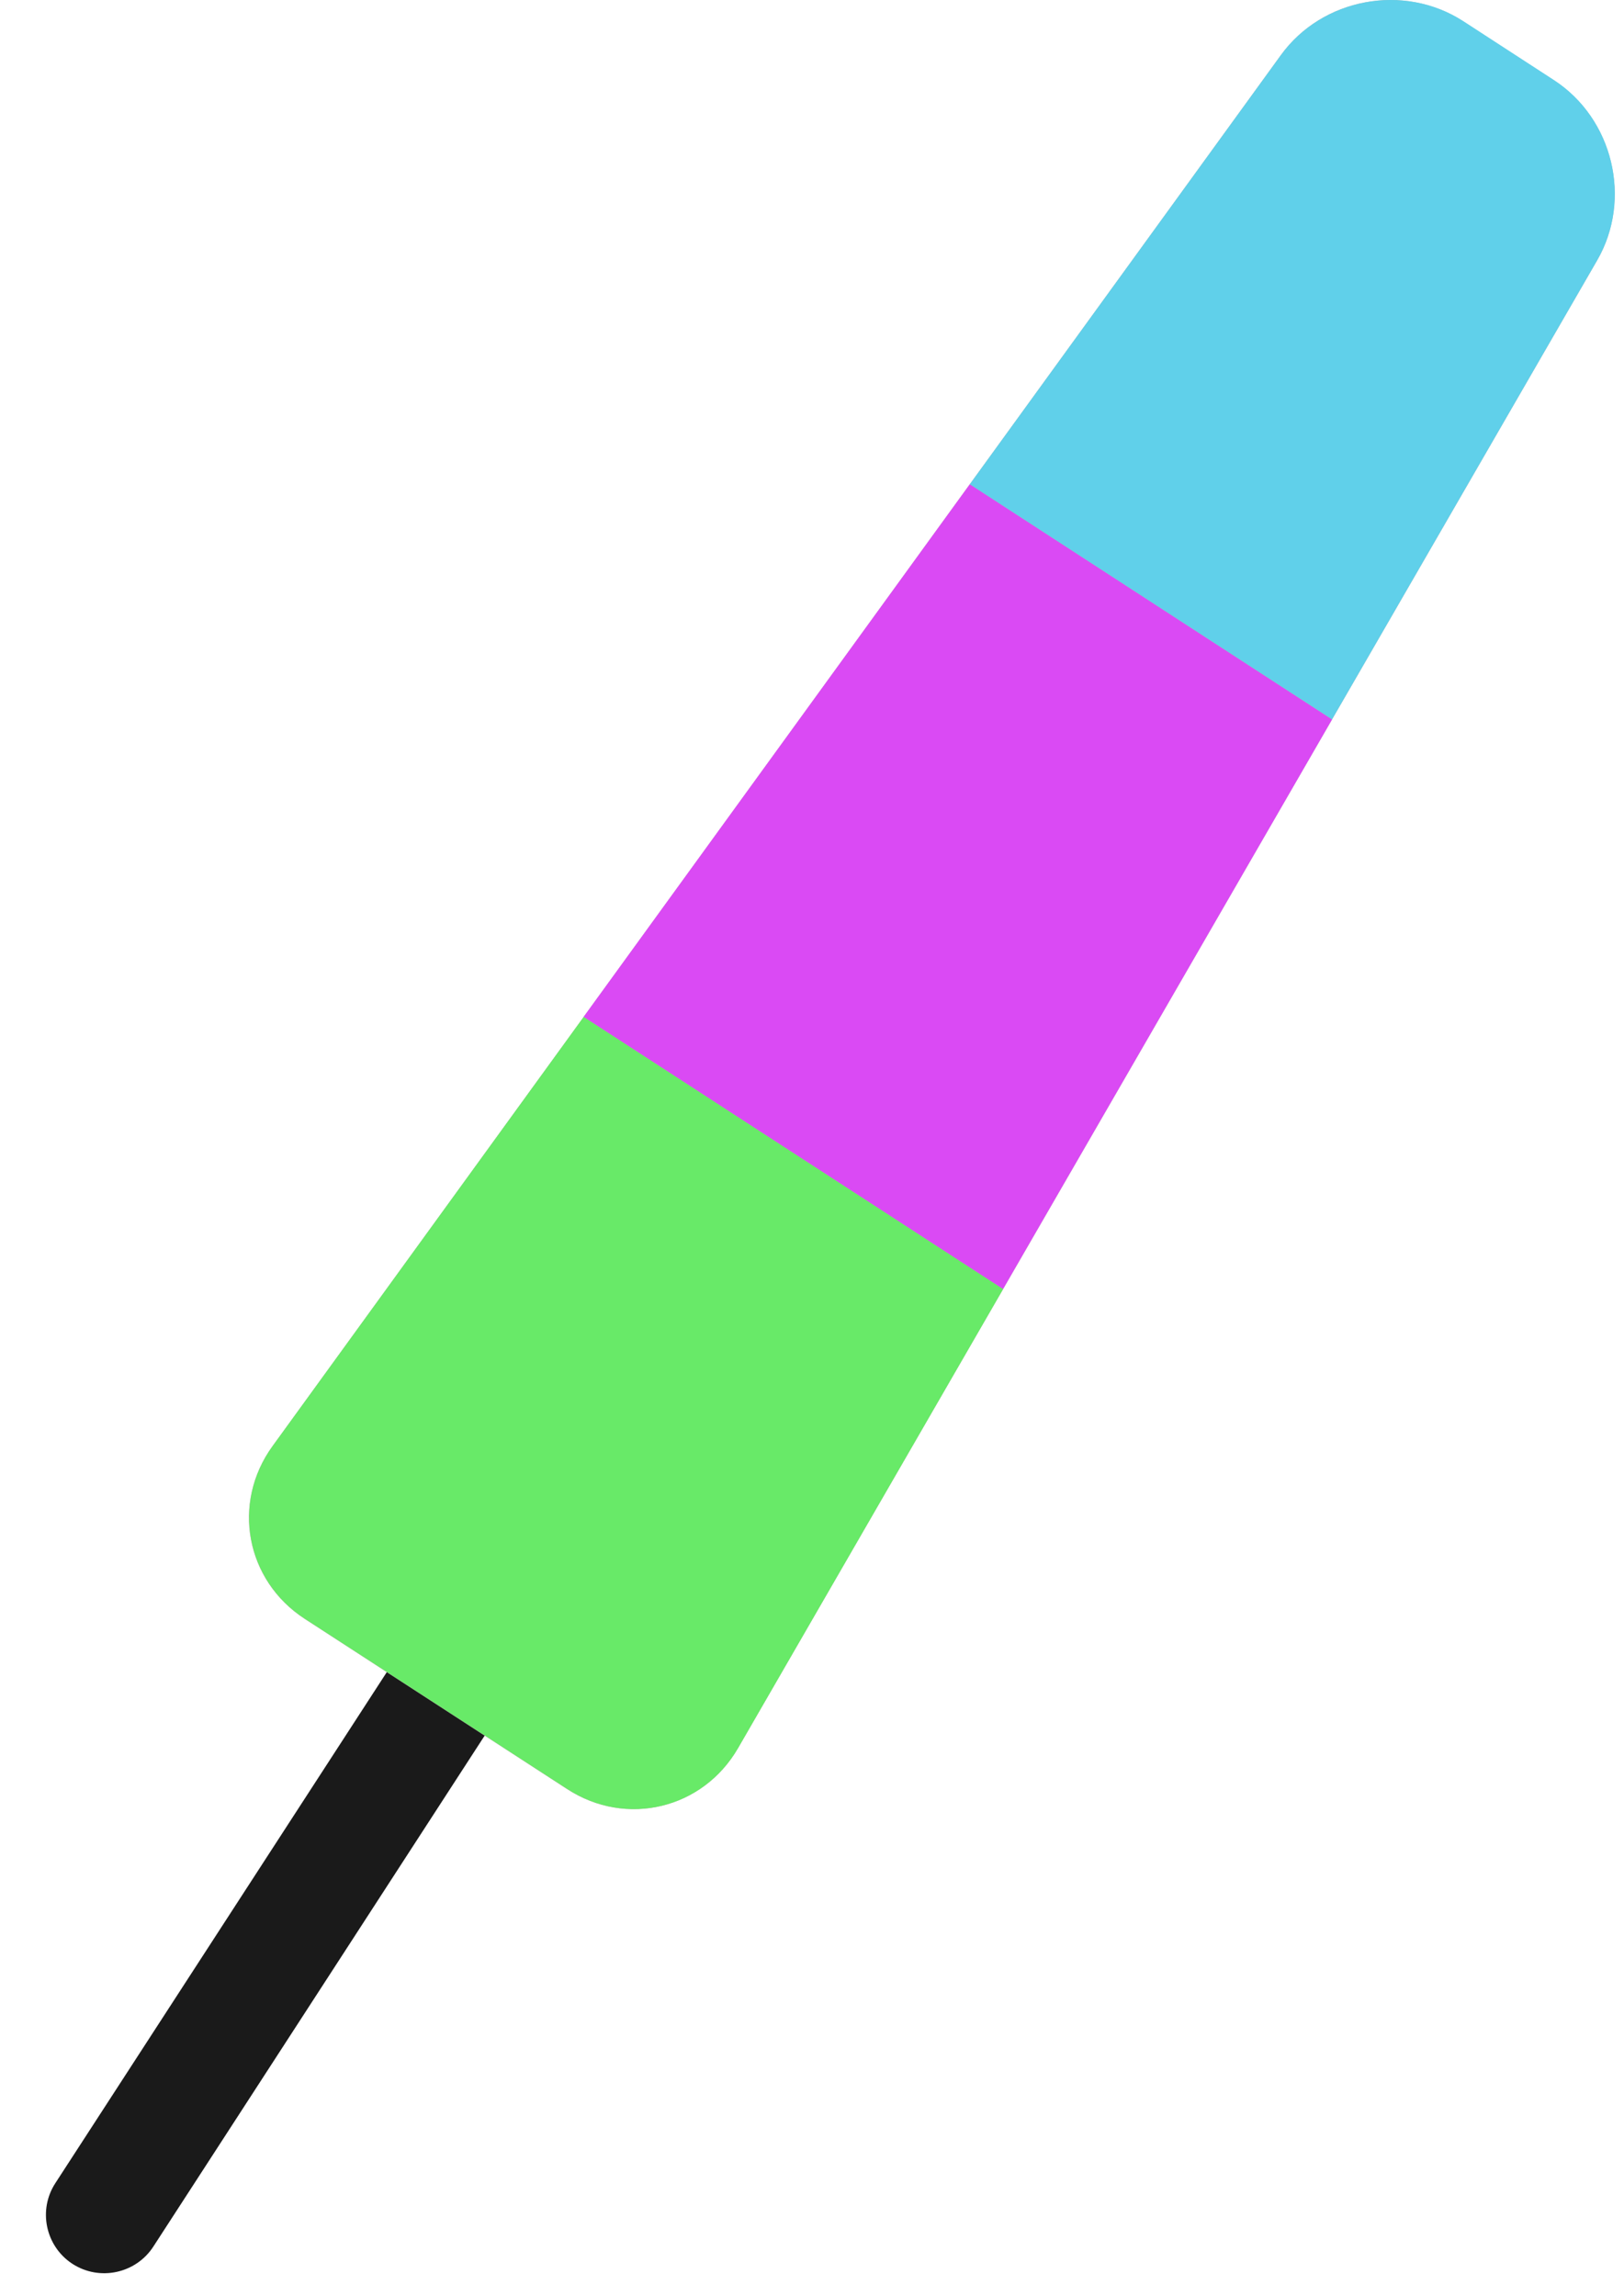 <svg width="29" height="41" viewBox="0 0 29 41" fill="none" xmlns="http://www.w3.org/2000/svg">
<path d="M2.737 40.114C2.424 40.595 1.776 40.733 1.293 40.42C0.813 40.107 0.675 39.461 0.988 38.98L8.088 28.035C8.401 27.552 9.047 27.414 9.527 27.727C10.01 28.04 10.148 28.686 9.835 29.169L2.737 40.114Z" fill="#1A1A1A"/>
<path d="M10.126 31.944L5.441 28.905C4.386 28.22 4.127 26.837 4.867 25.82L22.873 0.984C23.612 -0.036 25.066 -0.307 26.124 0.38L27.748 1.435C28.805 2.12 29.15 3.56 28.519 4.651L13.177 31.215C12.549 32.301 11.181 32.629 10.126 31.944Z" fill="#C0B0AD"/>
<path d="M13.18 31.212L17.914 23.015L10.424 18.155L4.869 25.817C4.13 26.837 4.389 28.218 5.443 28.903L10.129 31.942C11.181 32.629 12.549 32.301 13.18 31.212Z" fill="#68EA68"/>
<path d="M10.422 18.155L17.912 23.015L23.787 12.846L17.318 8.646L10.422 18.155Z" fill="#DA4AF4"/>
<path d="M22.873 0.984L17.318 8.646L23.787 12.844L28.522 4.646C29.152 3.557 28.805 2.118 27.75 1.43L26.126 0.375C25.069 -0.305 23.612 -0.036 22.873 0.984Z" fill="#60D0EA"/>
</svg>
